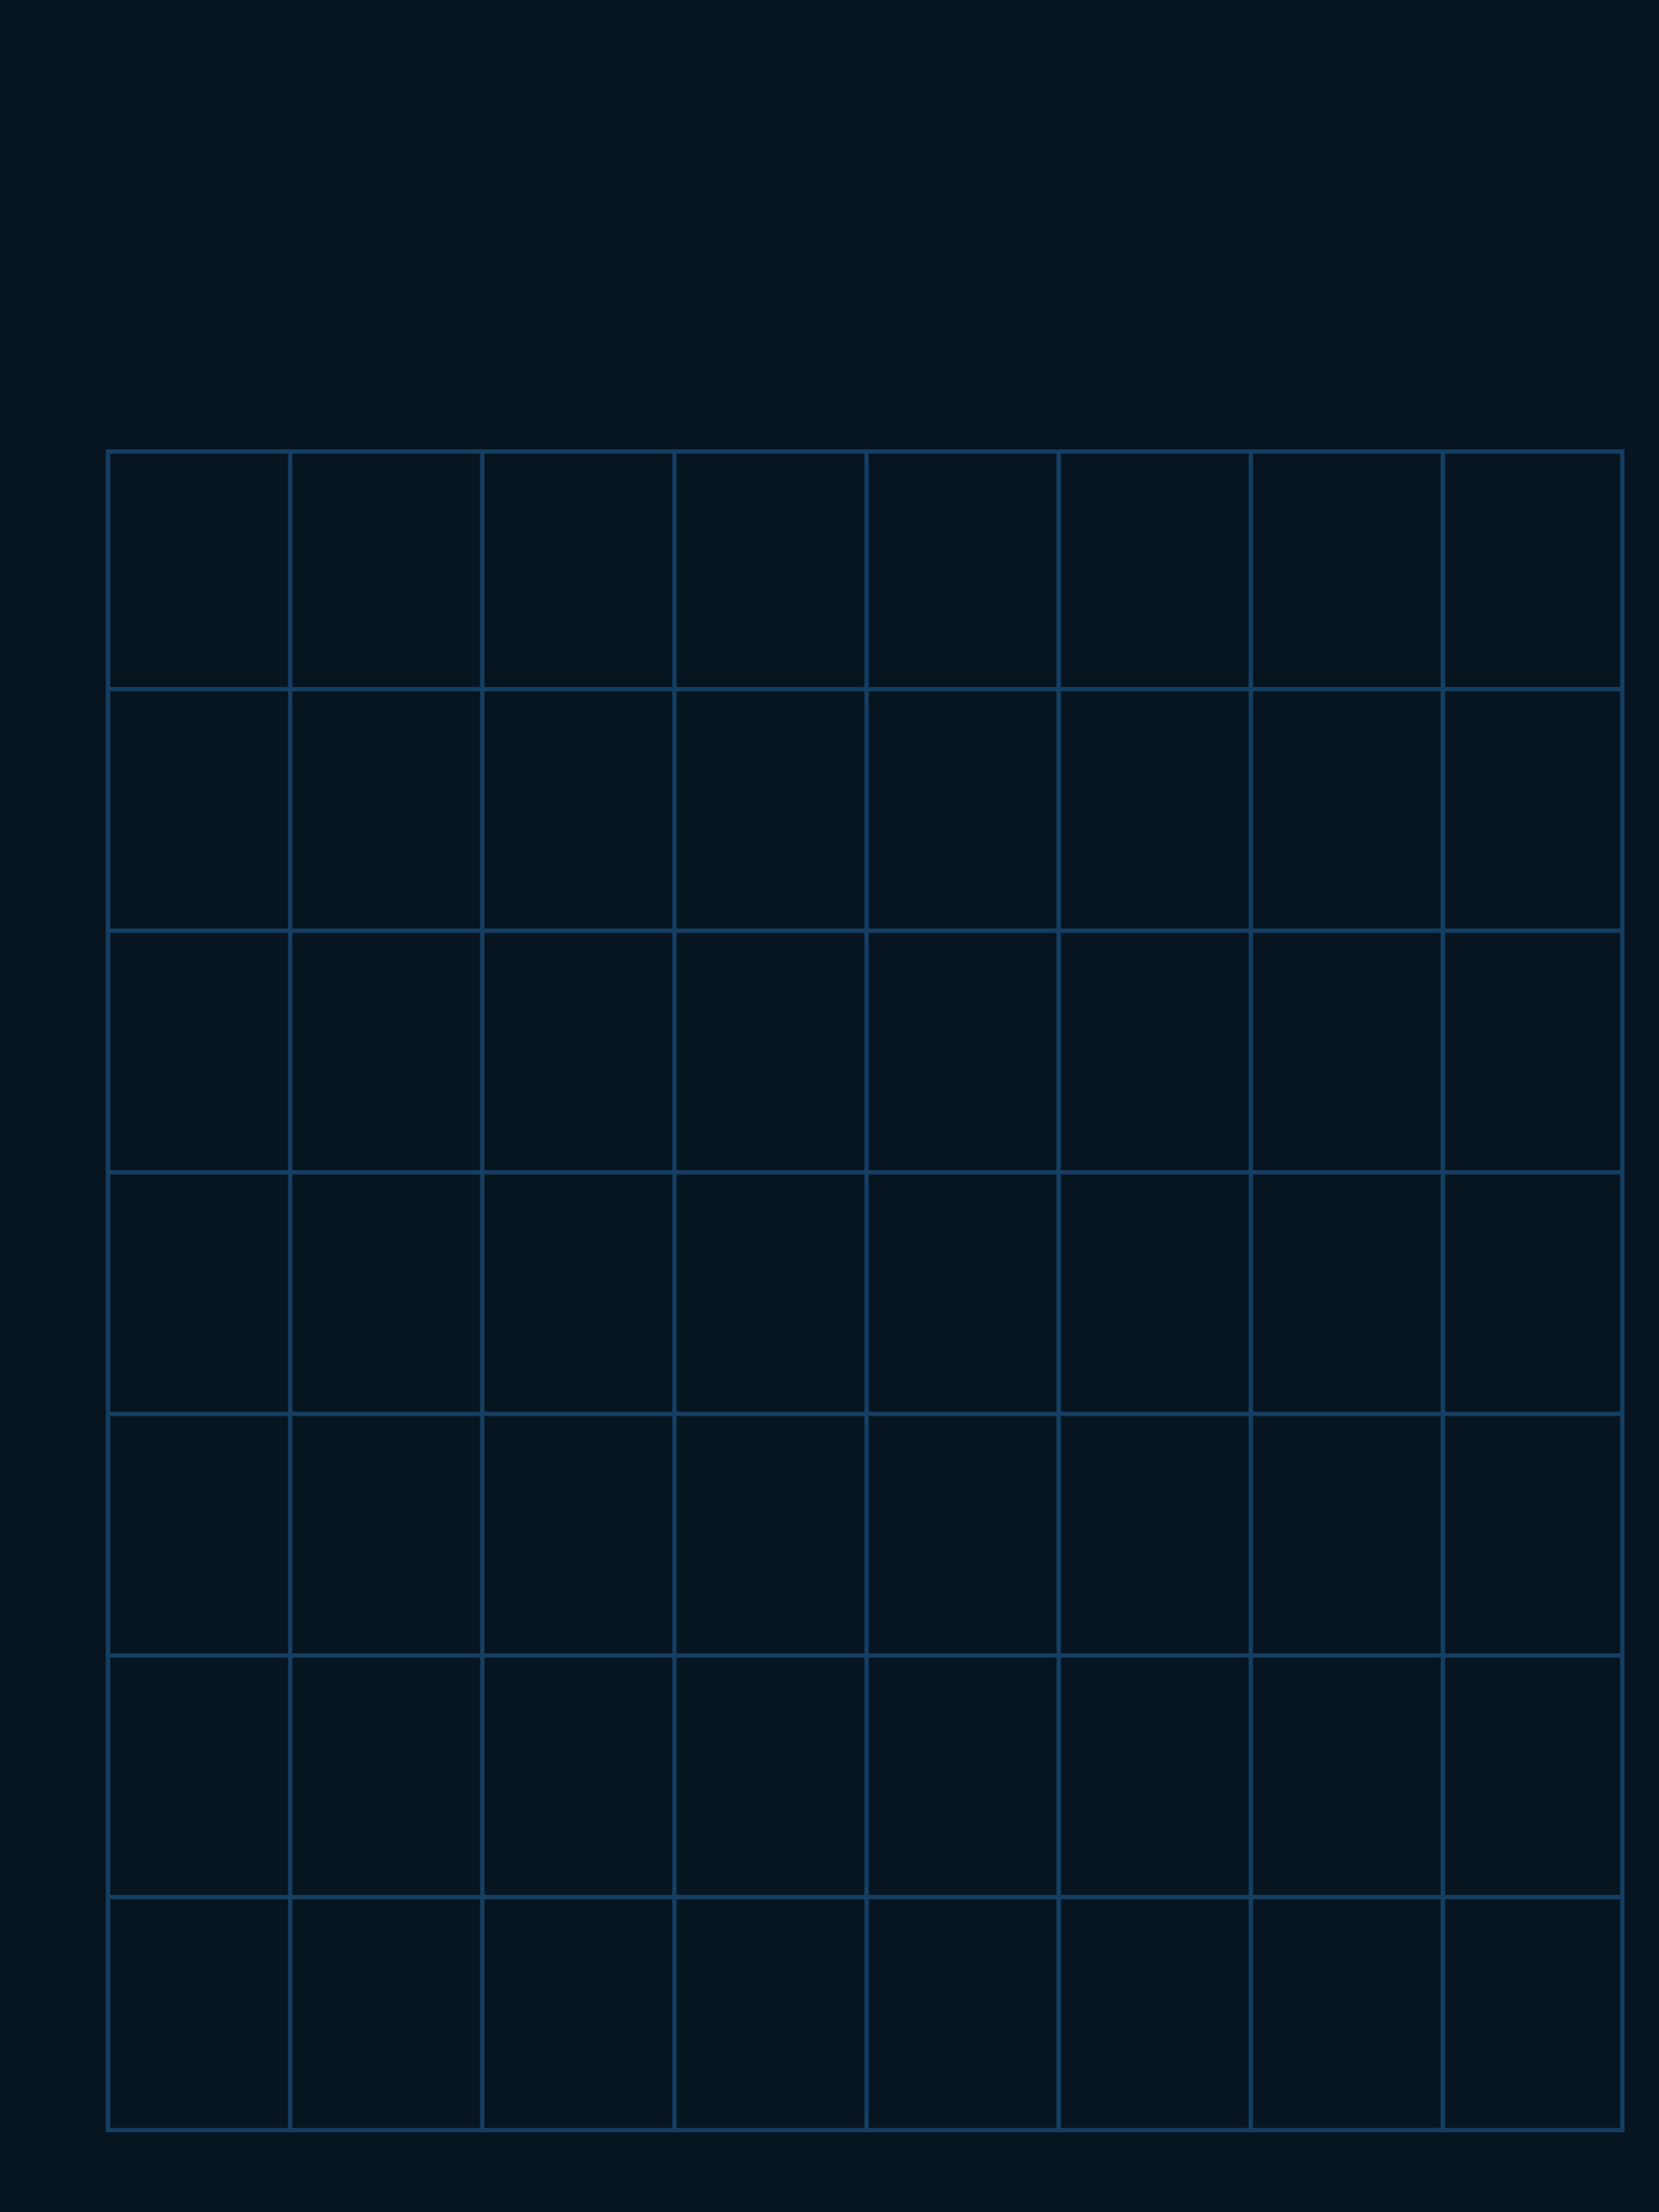 <svg width="768" height="1024" viewBox="0 0 768 1024" fill="none" xmlns="http://www.w3.org/2000/svg">
<rect width="768" height="1024" fill="#071520"/>
<path d="M134.326 208V987" stroke="#143F63" stroke-width="2"/>
<path d="M223.261 208V987" stroke="#143F63" stroke-width="2"/>
<path d="M312.213 208V987" stroke="#143F63" stroke-width="2"/>
<path d="M401.149 208V987" stroke="#143F63" stroke-width="2"/>
<path d="M490.092 208V987" stroke="#143F63" stroke-width="2"/>
<path d="M579.027 208V987" stroke="#143F63" stroke-width="2"/>
<path d="M667.97 208V987" stroke="#143F63" stroke-width="2"/>
<path d="M752 318.987L50 318.987" stroke="#143F63" stroke-width="2"/>
<path d="M752 430.811L50 430.81" stroke="#143F63" stroke-width="2"/>
<path d="M752 542.635L50 542.635" stroke="#143F63" stroke-width="2"/>
<path d="M752 654.459L50 654.459" stroke="#143F63" stroke-width="2"/>
<path d="M752 766.283L50 766.283" stroke="#143F63" stroke-width="2"/>
<path d="M752 878.108L50 878.108" stroke="#143F63" stroke-width="2"/>
<rect x="50" y="209" width="701" height="777" stroke="#143F63" stroke-width="2"/>
</svg>
